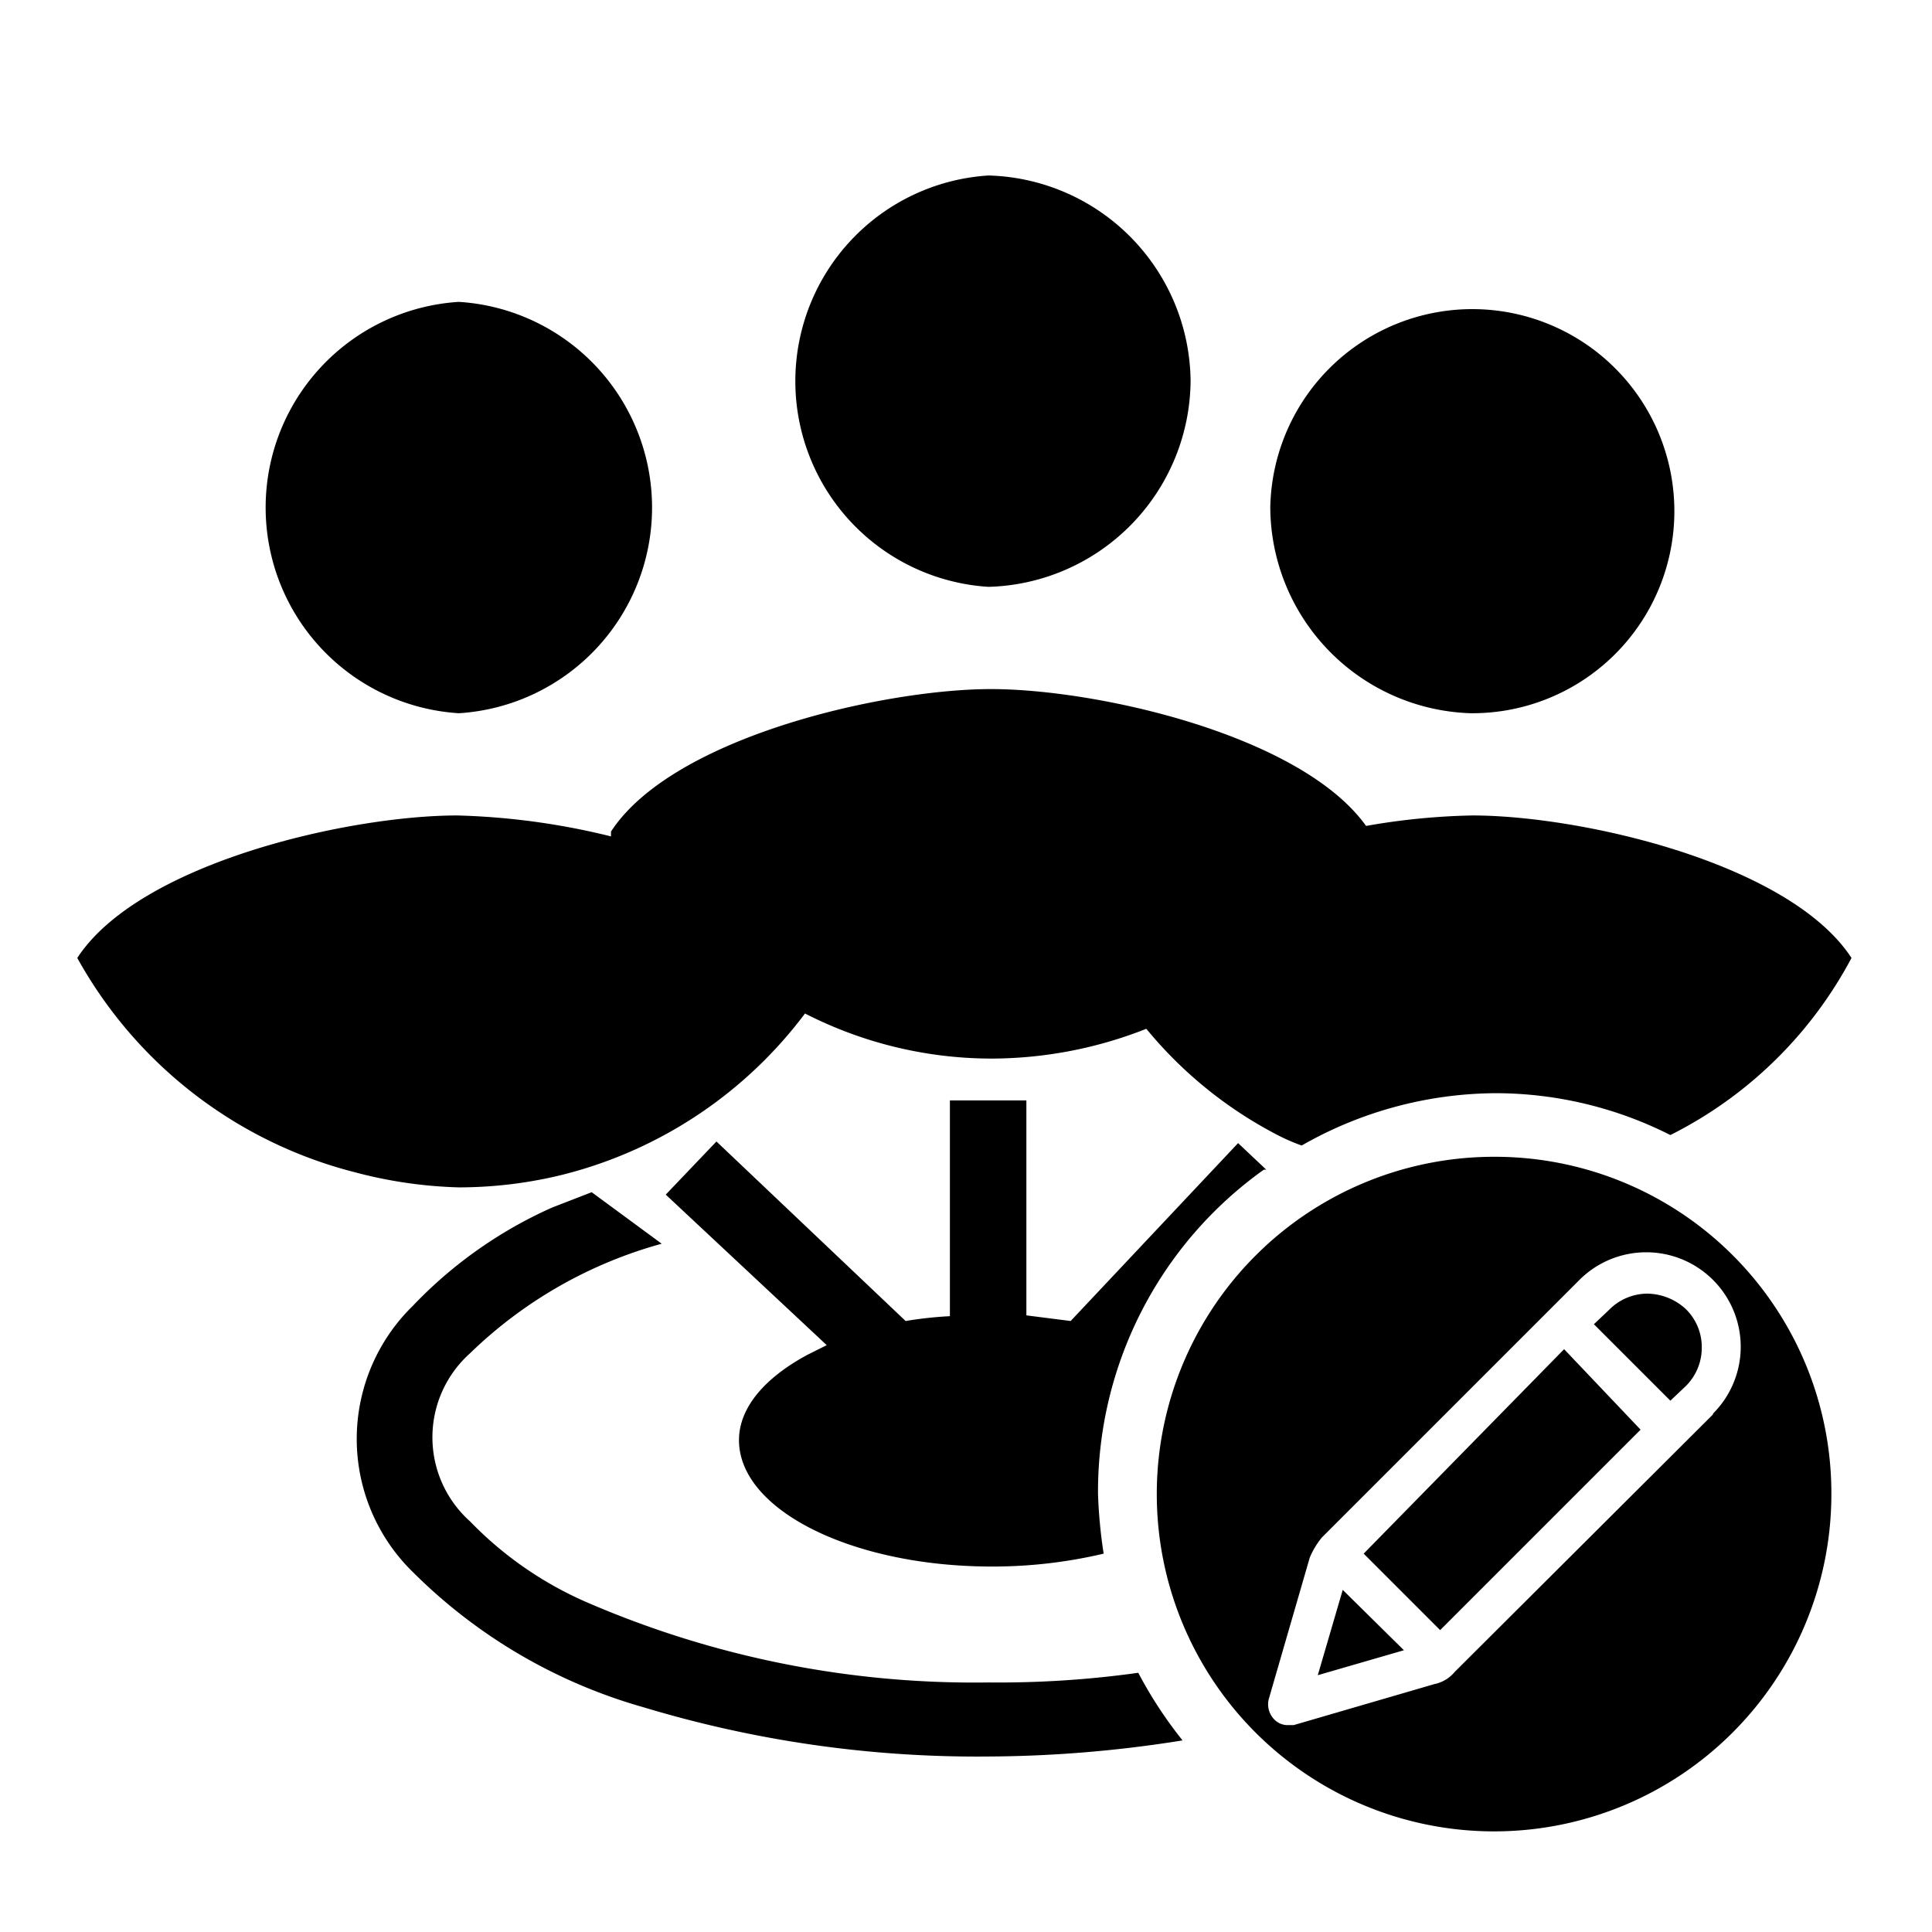 <svg id="Layer_1" data-name="Layer 1" xmlns="http://www.w3.org/2000/svg" viewBox="0 0 24 24"><title>E1X_ico_font</title><path d="M5.7,8.86a2.56,2.56,0,0,0,0-5.11,2.56,2.56,0,0,0,0,5.11ZM7,14.59a5.41,5.41,0,0,0,3-2,5.09,5.09,0,0,0,2.32.56,5.25,5.25,0,0,0,1.92-.37h0a5.21,5.21,0,0,0,1.65,1.33,2.36,2.36,0,0,0,.28.12,4.9,4.9,0,0,1,2.41-.65,4.82,4.82,0,0,1,2.17.52A5.17,5.17,0,0,0,23,11.9c-.77-1.18-3.36-1.77-4.71-1.77a8.43,8.43,0,0,0-1.32.13c-.81-1.13-3.34-1.7-4.66-1.7s-3.95.59-4.72,1.77l0,.06a8.87,8.87,0,0,0-1.91-.26c-1.35,0-3.95.59-4.72,1.77A5.49,5.49,0,0,0,4.4,14.56a5.59,5.59,0,0,0,1.3.19A5.39,5.39,0,0,0,7,14.59Zm8.73-.06-.35-.33-2.08,2.21-.55-.07V13.67H11.8v2.68a4.87,4.87,0,0,0-.55.06L8.9,14.18l-.63.66,2,1.87-.24.12c-.52.28-.85.65-.85,1.06,0,.87,1.41,1.57,3.14,1.57a6,6,0,0,0,1.39-.16,6.17,6.17,0,0,1-.07-.74A4.91,4.91,0,0,1,15.7,14.53ZM12.28,7.29a2.58,2.58,0,0,0,2.51-2.56,2.58,2.58,0,0,0-2.51-2.55,2.56,2.56,0,0,0,0,5.11Zm6,1.57a2.51,2.51,0,1,0-2.5-2.56A2.57,2.57,0,0,0,18.27,8.86Zm2.19,7.21a.67.67,0,0,0-.48.2l-.19.18.95.95.19-.18a.67.67,0,0,0,.2-.48.66.66,0,0,0-.2-.48A.72.72,0,0,0,20.46,16.07ZM12.28,20.9a12.1,12.1,0,0,1-5-1,4.52,4.52,0,0,1-1.44-1,1.4,1.4,0,0,1,0-2.09,5.51,5.51,0,0,1,2.38-1.36l-.87-.64L6.86,15a5.45,5.45,0,0,0-1.73,1.22,2.31,2.31,0,0,0,0,3.31A6.6,6.6,0,0,0,8,21.21a14.33,14.33,0,0,0,4.27.61,15.59,15.59,0,0,0,2.42-.2,5.28,5.28,0,0,1-.55-.84A12.51,12.51,0,0,1,12.28,20.9Zm4.66-1.6.95.95,2.49-2.49-.95-1Zm1.62-4.93a4.19,4.19,0,1,0,4.19,4.19A4.18,4.18,0,0,0,18.56,14.37Zm2.72,3.2-3.21,3.2a.44.44,0,0,1-.25.15l-1.75.51H16a.23.23,0,0,1-.17-.07.27.27,0,0,1-.07-.25l.51-1.76a1,1,0,0,1,.15-.25l3.2-3.2a1.17,1.17,0,0,1,1.66,1.66Zm-4.91,3.24,1.07-.31-.76-.75Z"/></svg>